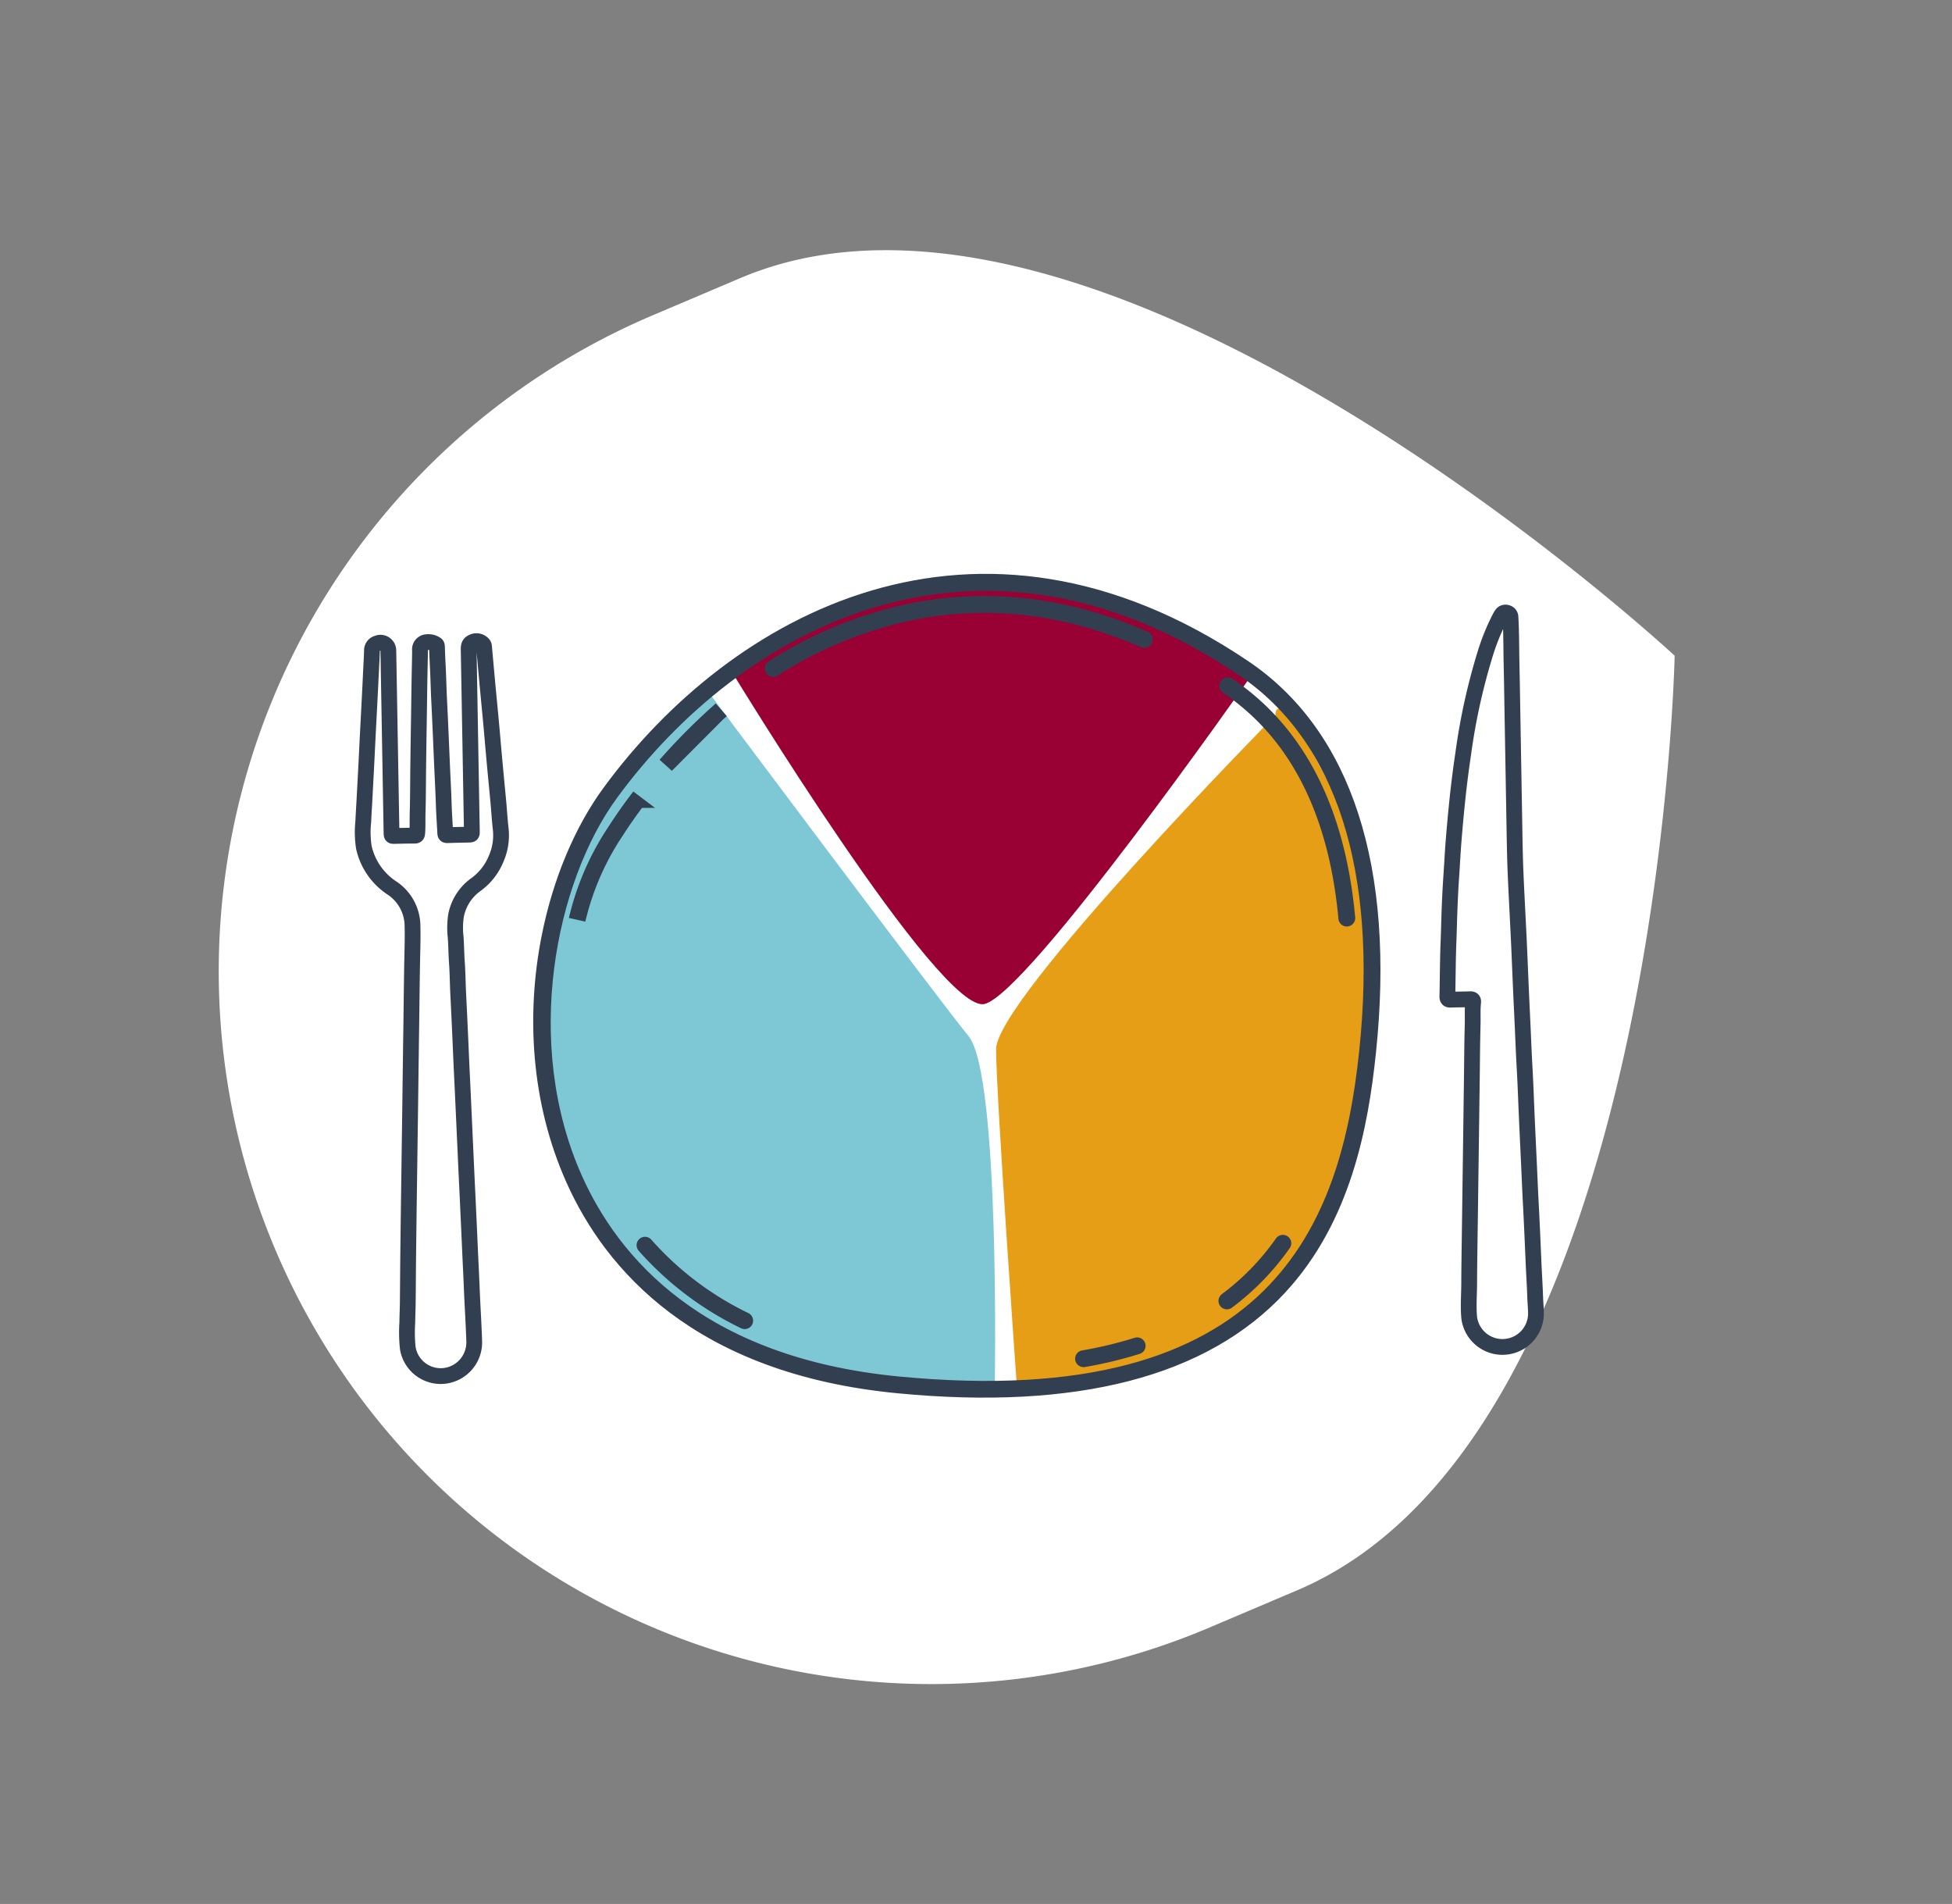 <svg width="371.239" height="362.019" xmlns="http://www.w3.org/2000/svg"><rect width="100%" height="100%" fill="#808080" stroke="none"/><g data-name="Group 777"><path fill="#fff" d="m124.751 59.69 16.026-6.804c68.898-29.25 177.713 71.79 177.713 71.79s-2.89 148.457-71.788 177.707l-16.025 6.804a135.528 135.528 0 1 1-105.922-249.5Z" data-name="Path 1116"/><g data-name="Group 725"><path fill="#903" d="M139.163 127.706s39.697 65.247 48.087 63.19 50.076-61.53 50.076-61.53-12.54-17.232-49.325-18.198-48.838 16.538-48.838 16.538Z" data-name="Path 1090"/><path fill="#7ec8d6" d="M189.185 264.135s1.079-59.715-4.973-67.113-49.767-65.844-49.767-65.844-26.91 21.708-32.09 52.151c-4.786 28.11 15.2 61.45 31.065 69.013 33.12 15.79 55.765 11.793 55.765 11.793Z" data-name="Path 1092"/><path fill="#e79e17" d="M242.558 136.006s-53.172 53.956-53.121 63.513 3.963 64.217 3.963 64.217 24.218 4.441 47.4-15.96c21.4-18.83 24.807-72.3 17.233-88.16-15.806-33.112-15.475-23.61-15.475-23.61Z" data-name="Path 1093"/><g stroke="#323f51" data-name="Group 694"><g fill="none" stroke-width="2" data-name="Group 693"><g data-name="Group 540"><path d="M260.085 200.085c-2.853 27.185-12.274 70.611-89.192 63.247S93.4 181.709 116.05 150.772s68.087-59.015 120.436-23.746c27.033 18.216 25.364 56.251 23.6 73.059Z" data-name="Path 793"/><path d="M103.97 178.257c2.135-10.87 6.315-20.629 11.593-27.838 23.88-32.622 69.965-58.445 121.256-23.889 19.304 13.005 27.554 38.462 23.863 73.617-1.464 13.95-4.716 31.662-16.979 44.926-14.558 15.749-39.074 22.094-72.869 18.857-38.407-3.677-54.996-23.459-62.15-39.407-6.77-15.095-7.58-31.681-4.714-46.266Zm155.517 21.764c3.643-34.686-4.426-59.755-23.337-72.495-50.584-34.08-96.05-8.585-119.616 23.602-11.86 16.199-18.257 47.254-6.752 72.902 7.024 15.657 23.335 35.08 61.168 38.704 71.917 6.886 85.091-29.9 88.536-62.712Z" data-name="Path 794"/></g><path d="M146.455 126.981a.6.6 0 0 1 .269-.391 78.867 78.867 0 0 1 26.818-10.926c13.865-2.742 27.96-1.274 41.936 4.369q1.19.48 2.386 1.005a.606.606 0 0 1 .314.795.6.6 0 0 1-.794.314c-14.523-6.367-29.195-8.149-43.607-5.297a77.678 77.678 0 0 0-26.416 10.763.6.6 0 0 1-.83-.186.594.594 0 0 1-.076-.446Z" data-name="Path 795"/><path d="M122.08 236.654a.6.6 0 0 1 .194-.335.6.6 0 0 1 .848.055 59.6 59.6 0 0 0 18.775 14.203.61.61 0 0 1 .275.804.6.6 0 0 1-.804.274 60.816 60.816 0 0 1-19.145-14.483.6.6 0 0 1-.143-.518Z" data-name="Path 796"/><path d="M205.488 258.234a.6.6 0 0 1 .487-.476 78.031 78.031 0 0 0 10.115-2.432.6.6 0 0 1 .753.392.6.6 0 0 1-.392.754 79.176 79.176 0 0 1-10.27 2.47.6.6 0 0 1-.695-.489.612.612 0 0 1 .002-.219Z" data-name="Path 797"/><path d="M232.748 247.24a.6.6 0 0 1 .23-.364 48.03 48.03 0 0 0 5.827-5.138 48.255 48.255 0 0 0 4.68-5.682.6.6 0 0 1 .838-.146.6.6 0 0 1 .146.837 49.222 49.222 0 0 1-4.8 5.826 49.007 49.007 0 0 1-5.972 5.27.6.6 0 0 1-.84-.123.6.6 0 0 1-.109-.48Z" data-name="Path 798"/><path d="M232.904 130.285a.621.621 0 0 1 .096-.22.6.6 0 0 1 .835-.162c13.301 8.962 21.007 23.969 22.905 44.607a.6.6 0 0 1-.544.654.6.6 0 0 1-.653-.544c-1.863-20.258-9.394-34.966-22.381-43.716a.6.6 0 0 1-.258-.619Z" data-name="Path 799"/><path d="M109.408 173.791a51.806 51.806 0 0 1 7.213-16.145 90.021 90.021 0 0 1 4.017-5.752l.958.724a89.228 89.228 0 0 0-3.964 5.676 50.625 50.625 0 0 0-7.05 15.762Z" data-name="Path 800"/><path d="M126.848 144.385a118.3 118.3 0 0 1 9.185-9.206l.788.907c-.04.036-9.079 9.103-9.079 9.103Z" data-name="Path 801"/></g><path fill="#fff" stroke-linecap="round" stroke-linejoin="round" stroke-width="3" d="m74.157 140.971.302 17.29c.013.713.013.705.703.688 1.223-.028 2.448-.058 3.671-.054.367 0 .483-.109.514-.477.106-1.292.039-2.586.077-3.878.087-2.976.075-5.956.114-8.933q.063-4.865.144-9.729c.045-3.19.082-6.38.155-9.568.021-.885.04-1.772.042-2.657a1.364 1.364 0 0 1 1.242-1.545 2.6 2.6 0 0 1 1.775.401c.233.115.199.397.21.624.041 1.115.083 2.23.144 3.346.122 2.23.155 4.465.27 6.696.203 3.983.362 7.967.534 11.951.112 2.62.26 5.24.343 7.862.056 1.805.189 3.609.28 5.413.013.272.07.413.4.4 1.312-.05 2.624-.068 3.935-.098.736-.013.738-.013.725-.755l-.602-34.475c-.015-.867.202-1.203.958-1.48a1.685 1.685 0 0 1 1.79.495.739.739 0 0 1 .17.436q.33 3.68.666 7.356c.245 2.596.497 5.183.736 7.775.2 2.188.376 4.376.58 6.563.238 2.596.49 5.184.735 7.775.162 1.764.262 3.534.464 5.293a11.039 11.039 0 0 1-.836 5.506 11.337 11.337 0 0 1-3.778 4.923 9.451 9.451 0 0 0-3.896 5.997 15.883 15.883 0 0 0-.061 4.137c.111 1.575.115 3.152.229 4.727.145 2.013.153 4.038.255 6.056q.291 5.735.53 11.473c.103 2.407.227 4.815.337 7.223q.262 5.683.52 11.366.164 3.64.337 7.277.272 5.656.519 11.313c.111 2.48.24 4.958.34 7.437.133 3.312.354 6.62.459 9.932a6.414 6.414 0 0 1-5.722 6.568 6.35 6.35 0 0 1-6.912-5.28 27.852 27.852 0 0 1-.094-4.834c.014-1.276.077-2.55.091-3.826.036-3.137.048-6.274.084-9.412q.08-6.859.18-13.718.068-5.024.14-10.049.073-5.263.139-10.527.069-5.21.142-10.419c.046-3.438.08-6.876.142-10.314.043-2.357.133-4.714.076-7.071a8.745 8.745 0 0 0-3.889-7.307 12.492 12.492 0 0 1-5.369-7.761 18.945 18.945 0 0 1-.108-4.874c.053-1.309.142-2.617.213-3.924q.192-3.582.38-7.163c.091-1.75.168-3.503.258-5.254.123-2.403.253-4.811.374-7.217q.133-2.602.255-5.205c.061-1.256.14-2.512.171-3.769a1.369 1.369 0 0 1 1.026-1.369 1.5 1.5 0 0 1 2.09 1.405l.301 17.238Z" data-name="Path 1085"/><path fill="#fff" stroke-linecap="round" stroke-linejoin="round" stroke-width="3" d="m287.68 137.861.33 18.938c.051 2.923.093 5.848.21 8.77.176 4.338.423 8.673.628 13.01.145 3.117.266 6.235.404 9.352.101 2.32.212 4.638.321 6.956.12 2.62.217 5.242.365 7.862.132 2.336.233 4.673.322 7.011.153 3.825.346 7.648.522 11.473.112 2.425.208 4.852.337 7.277.204 3.823.368 7.648.532 11.473.096 2.23.244 4.457.316 6.69.03.92.119 1.838.143 2.76a6.375 6.375 0 0 1-12.701 1.032c-.181-2.157-.005-4.319.004-6.48.015-3.792.086-7.585.135-11.377l.088-6.433.192-14.142q.042-3.35.09-6.703c.046-3.491.06-6.983.156-10.474.04-1.417-.06-2.837.092-4.25.048-.455-.11-.63-.592-.61-1.222.052-2.448.034-3.67.084-.494.02-.65-.144-.639-.629.082-3.472.074-6.946.218-10.417.064-1.542.096-3.083.146-4.624.082-2.585.202-5.168.376-7.75.16-2.297.27-4.596.453-6.89q.315-3.918.726-7.828.452-4.334 1.1-8.644a118.438 118.438 0 0 1 4.24-19.182 41.36 41.36 0 0 1 2.738-6.683 5.175 5.175 0 0 1 .354-.594.855.855 0 0 1 .994-.317.832.832 0 0 1 .654.809c.162 2.674.145 5.353.192 8.03.026 1.505.062 3.01.088 4.517q.066 3.993.136 7.983Z" data-name="Path 1086"/></g></g></g></svg>